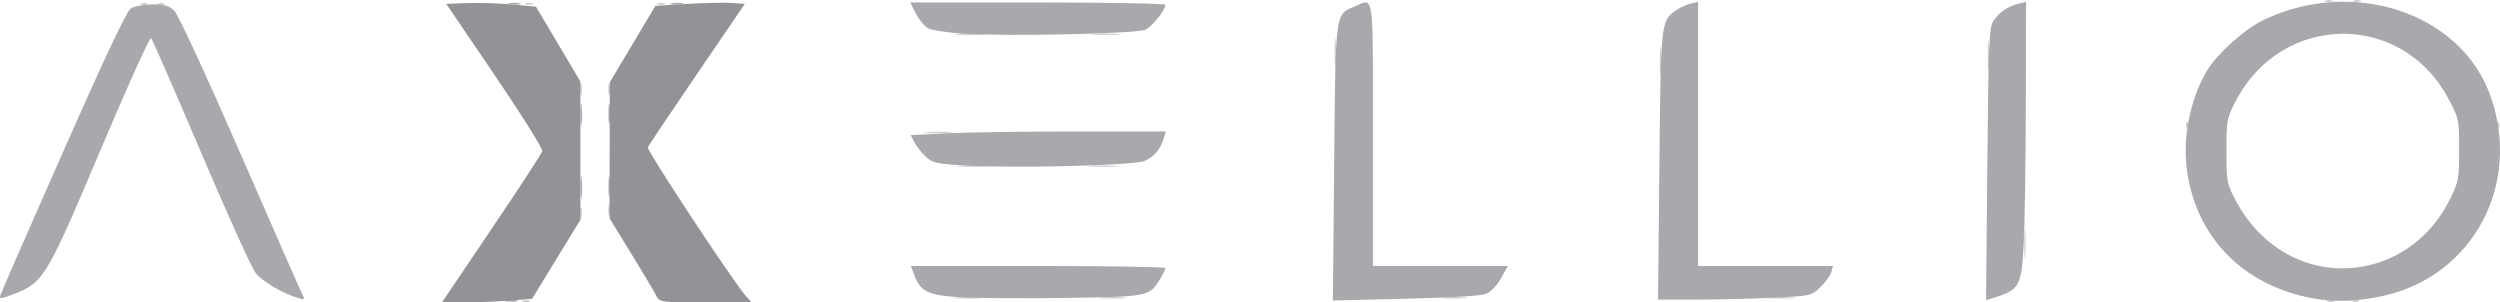 <?xml version="1.0" encoding="UTF-8" standalone="no"?>
<!-- Created with Inkscape (http://www.inkscape.org/) -->

<svg
   width="137.325mm"
   height="16.61mm"
   viewBox="0 0 137.325 16.61"
   version="1.1"
   id="svg5"
   xml:space="preserve"
   inkscape:version="1.2.2 (b0a84865, 2022-12-01)"
   sodipodi:docname="axellio.svg"
   xmlns:inkscape="http://www.inkscape.org/namespaces/inkscape"
   xmlns:sodipodi="http://sodipodi.sourceforge.net/DTD/sodipodi-0.dtd"
   xmlns="http://www.w3.org/2000/svg"
   xmlns:svg="http://www.w3.org/2000/svg"><sodipodi:namedview
     id="namedview7"
     pagecolor="#ffffff"
     bordercolor="#000000"
     borderopacity="0.25"
     inkscape:showpageshadow="2"
     inkscape:pageopacity="0.0"
     inkscape:pagecheckerboard="0"
     inkscape:deskcolor="#d1d1d1"
     inkscape:document-units="mm"
     showgrid="false"
     inkscape:zoom="1.0255231"
     inkscape:cx="244.75315"
     inkscape:cy="226.22602"
     inkscape:window-width="1390"
     inkscape:window-height="964"
     inkscape:window-x="0"
     inkscape:window-y="25"
     inkscape:window-maximized="0"
     inkscape:current-layer="layer1" /><defs
     id="defs2" /><g
     inkscape:label="Layer 1"
     inkscape:groupmode="layer"
     id="layer1"
     transform="translate(-38.514,-86.829)"><path
       style="fill:#d0d0d0;fill-opacity:1;stroke-width:0.154"
       d="m 67.233,103.337 c 0.106,-0.043 0.279,-0.043 0.385,0 0.106,0.043 0.019,0.078 -0.192,0.078 -0.212,0 -0.298,-0.035 -0.192,-0.078 z m 99.173,-0.003 c 0.111,-0.044 0.244,-0.039 0.295,0.012 0.051,0.051 -0.04,0.088 -0.202,0.081 -0.179,-0.007 -0.216,-0.044 -0.093,-0.093 z m 1.386,0 c 0.111,-0.044 0.244,-0.039 0.295,0.012 0.051,0.051 -0.04,0.088 -0.202,0.081 -0.179,-0.007 -0.216,-0.044 -0.093,-0.093 z m -76.846,-0.162 c 0.36,-0.032 0.949,-0.032 1.309,0 0.36,0.032 0.065,0.059 -0.654,0.059 -0.72,0 -1.014,-0.026 -0.654,-0.059 z m 8.007,0 c 0.36,-0.032 0.949,-0.032 1.309,0 0.36,0.032 0.065,0.059 -0.654,0.059 -0.72,0 -1.014,-0.026 -0.654,-0.059 z m 18.863,6.1e-4 c 0.318,-0.033 0.837,-0.033 1.155,0 0.318,0.033 0.058,0.06 -0.577,0.06 -0.635,0 -0.895,-0.027 -0.577,-0.06 z m 17.943,-7.7e-4 c 0.362,-0.033 0.916,-0.032 1.232,10e-4 0.315,0.033 0.019,0.06 -0.658,0.059 -0.678,-6.1e-4 -0.936,-0.028 -0.573,-0.06 z m 13.946,-2.967 c 0,-0.72 0.026,-1.014 0.059,-0.654 0.032,0.36 0.032,0.949 0,1.309 -0.032,0.36 -0.059,0.065 -0.059,-0.654 z M 70.387,98.512 c 0,-0.296 0.032,-0.418 0.07,-0.269 0.039,0.148 0.039,0.391 0,0.539 -0.039,0.148 -0.07,0.027 -0.07,-0.269 z m 1.54,-0.154 c 0,-0.296 0.032,-0.418 0.07,-0.269 0.039,0.148 0.039,0.391 0,0.539 -0.039,0.148 -0.07,0.027 -0.07,-0.269 z m 19.327,-2.422 c 0.36,-0.032 0.949,-0.032 1.309,0 0.36,0.032 0.065,0.059 -0.654,0.059 -0.72,0 -1.014,-0.026 -0.654,-0.059 z m 7.237,0 c 0.36,-0.032 0.949,-0.032 1.309,0 0.36,0.032 0.065,0.059 -0.654,0.059 -0.72,0 -1.014,-0.026 -0.654,-0.059 z m -9.085,-1.848 c 0.36,-0.032 0.949,-0.032 1.309,0 0.36,0.032 0.065,0.059 -0.654,0.059 -0.72,0 -1.014,-0.026 -0.654,-0.059 z m 69.188,-0.439 c 0.007,-0.179 0.044,-0.216 0.093,-0.093 0.044,0.111 0.039,0.244 -0.012,0.295 -0.051,0.051 -0.088,-0.04 -0.081,-0.202 z m 17.092,0 c 0.007,-0.179 0.044,-0.216 0.093,-0.093 0.044,0.111 0.039,0.244 -0.012,0.295 -0.051,0.051 -0.088,-0.04 -0.081,-0.202 z M 70.387,91.737 c 0,-0.296 0.032,-0.418 0.07,-0.269 0.039,0.148 0.039,0.391 0,0.539 -0.039,0.148 -0.07,0.027 -0.07,-0.269 z m 1.54,0 c 0,-0.296 0.032,-0.418 0.07,-0.269 0.039,0.148 0.039,0.391 0,0.539 -0.039,0.148 -0.07,0.027 -0.07,-0.269 z m 57.761,-1.54 c 0,-0.72 0.026,-1.014 0.059,-0.654 0.032,0.36 0.032,0.949 0,1.309 -0.032,0.36 -0.059,0.065 -0.059,-0.654 z m 18.016,-0.308 c 0,-0.72 0.026,-1.014 0.059,-0.654 0.032,0.36 0.032,0.949 0,1.309 -0.032,0.36 -0.059,0.065 -0.059,-0.654 z m -35.877,-0.154 c 0,-0.72 0.026,-1.014 0.059,-0.654 0.032,0.36 0.032,0.949 0,1.309 -0.032,0.36 -0.059,0.065 -0.059,-0.654 z m -20.726,-1.037 c 0.36,-0.032 0.949,-0.032 1.309,0 0.36,0.032 0.065,0.059 -0.654,0.059 -0.72,0 -1.014,-0.026 -0.654,-0.059 z m 7.545,0 c 0.36,-0.032 0.949,-0.032 1.309,0 0.36,0.032 0.065,0.059 -0.654,0.059 -0.72,0 -1.014,-0.026 -0.654,-0.059 z m -52.344,-1.686 c 0.111,-0.044 0.244,-0.039 0.295,0.012 0.051,0.051 -0.04,0.088 -0.202,0.081 -0.179,-0.007 -0.216,-0.044 -0.093,-0.093 z m 0.924,0 c 0.111,-0.044 0.244,-0.039 0.295,0.012 0.051,0.051 -0.04,0.088 -0.202,0.081 -0.179,-0.007 -0.216,-0.044 -0.093,-0.093 z m 20.162,0.003 c 0.106,-0.043 0.279,-0.043 0.385,0 0.106,0.043 0.019,0.078 -0.192,0.078 -0.212,0 -0.298,-0.035 -0.192,-0.078 z m 7.237,0 c 0.106,-0.043 0.279,-0.043 0.385,0 0.106,0.043 0.019,0.078 -0.192,0.078 -0.212,0 -0.298,-0.035 -0.192,-0.078 z m 91.618,-0.154 c 0.106,-0.043 0.279,-0.043 0.385,0 0.106,0.043 0.019,0.078 -0.192,0.078 -0.212,0 -0.298,-0.035 -0.192,-0.078 z m 1.54,0 c 0.106,-0.043 0.279,-0.043 0.385,0 0.106,0.043 0.019,0.078 -0.192,0.078 -0.212,0 -0.298,-0.035 -0.192,-0.078 z"
       id="path197" /><path
       style="fill:#a7a9ac;fill-opacity:1;stroke-width:0.154"
       d="m 66.311,103.33 c 0.192,-0.037 0.469,-0.035 0.616,0.003 0.147,0.038 -0.009,0.069 -0.348,0.067 -0.339,-0.002 -0.459,-0.033 -0.268,-0.07 z m 99.59,-0.057 c -3.933,-0.595 -6.633,-3.173 -7.23,-6.902 -0.297,-1.855 0.108,-4.013 1.056,-5.63 0.566,-0.965 2.118,-2.349 3.2,-2.854 4.914,-2.291 10.746,-0.329 12.371,4.163 1.741,4.811 -0.86,9.822 -5.705,10.991 -1.292,0.312 -2.613,0.395 -3.691,0.232 z m 2.902,-1.914 c 1.838,-0.479 3.4,-1.783 4.282,-3.576 0.484,-0.983 0.51,-1.123 0.509,-2.732 0,-1.676 -0.008,-1.71 -0.599,-2.818 -2.558,-4.793 -9.135,-4.714 -11.668,0.14 -0.494,0.946 -0.512,1.045 -0.512,2.752 0,1.73 0.013,1.794 0.538,2.772 1.534,2.853 4.499,4.232 7.45,3.463 z m -130.261,1.661 c 0.049,-0.15 1.602,-3.699 3.452,-7.886 2.287,-5.175 3.472,-7.684 3.701,-7.836 0.193,-0.128 0.702,-0.224 1.192,-0.224 0.698,0 0.922,0.068 1.219,0.368 0.204,0.206 1.8,3.659 3.621,7.836 1.792,4.107 3.325,7.596 3.409,7.752 0.132,0.248 0.105,0.271 -0.208,0.18 -0.891,-0.257 -2.013,-0.918 -2.383,-1.402 -0.222,-0.291 -1.574,-3.28 -3.004,-6.643 -1.43,-3.362 -2.658,-6.171 -2.728,-6.241 -0.07,-0.07 -1.322,2.7 -2.782,6.154 -2.956,6.994 -3.131,7.285 -4.76,7.904 -0.761,0.289 -0.81,0.292 -0.728,0.037 z m 52.724,0.136 c -1.808,-0.111 -2.181,-0.295 -2.541,-1.248 l -0.177,-0.469 h 6.993 c 3.846,0 6.992,0.052 6.992,0.115 -3.1e-4,0.064 -0.136,0.337 -0.301,0.608 -0.582,0.955 -0.629,0.965 -5.176,1.033 -2.28,0.035 -4.885,0.017 -5.789,-0.038 z m 20.534,-7.374 c 0.077,-8.407 0.043,-8.144 1.133,-8.6 1.07,-0.447 0.994,-0.986 0.994,7.019 v 7.237 h 3.707 3.707 l -0.361,0.654 c -0.198,0.359 -0.546,0.743 -0.773,0.851 -0.285,0.137 -1.661,0.228 -4.445,0.295 l -4.032,0.098 z m 17.864,0.148 c 0.079,-7.909 0.082,-7.939 0.893,-8.521 0.212,-0.152 0.576,-0.322 0.808,-0.377 l 0.423,-0.101 v 7.254 7.254 h 3.706 3.706 l -0.099,0.346 c -0.055,0.191 -0.323,0.56 -0.596,0.822 -0.493,0.471 -0.516,0.476 -2.63,0.577 -1.173,0.056 -3.067,0.102 -4.209,0.102 h -2.076 z m 18.014,-0.08 c 0.063,-6.684 0.098,-7.512 0.331,-7.868 0.309,-0.472 0.79,-0.804 1.373,-0.947 l 0.423,-0.104 -0.013,5.752 c -0.007,3.164 -0.061,6.596 -0.12,7.628 -0.131,2.274 -0.225,2.435 -1.697,2.894 l -0.367,0.114 0.07,-7.47 z m -77.278,1.277 c 0,-0.55 0.028,-0.776 0.062,-0.5 0.034,0.275 0.034,0.726 0,1.001 -0.034,0.275 -0.062,0.05 -0.062,-0.5 z m 1.538,-0.077 c 9.24e-4,-0.508 0.03,-0.697 0.064,-0.421 0.034,0.277 0.034,0.693 -0.002,0.924 -0.035,0.231 -0.063,0.005 -0.062,-0.503 z m 19.558,-1.131 c -1.549,-0.09 -1.761,-0.139 -2.132,-0.485 -0.226,-0.212 -0.505,-0.565 -0.62,-0.785 l -0.208,-0.4 2.095,-0.1 c 1.152,-0.055 4.306,-0.1 7.008,-0.1 h 4.913 l -0.103,0.346 c -0.187,0.627 -0.55,1.062 -1.064,1.277 -0.594,0.248 -7.092,0.411 -9.889,0.248 z m -21.097,-2.795 c 0,-0.55 0.028,-0.776 0.062,-0.5 0.034,0.275 0.034,0.726 0,1.001 -0.034,0.275 -0.062,0.05 -0.062,-0.5 z m 1.538,-0.077 c 9.24e-4,-0.508 0.03,-0.697 0.064,-0.421 0.034,0.277 0.034,0.693 -0.002,0.924 -0.035,0.231 -0.063,0.005 -0.062,-0.503 z m 19.508,-4.368 c -0.889,-0.057 -1.772,-0.192 -1.963,-0.299 -0.19,-0.107 -0.486,-0.469 -0.658,-0.805 l -0.312,-0.611 h 7.009 c 3.855,0 7.009,0.059 7.009,0.131 0,0.283 -0.725,1.188 -1.095,1.365 -0.467,0.224 -7.51,0.378 -9.992,0.218 z m -24.981,-1.669 c 0.192,-0.037 0.469,-0.035 0.616,0.003 0.147,0.038 -0.009,0.069 -0.348,0.067 -0.339,-0.002 -0.459,-0.033 -0.268,-0.07 z m 8.931,0 c 0.192,-0.037 0.469,-0.035 0.616,0.003 0.147,0.038 -0.009,0.069 -0.348,0.067 -0.339,-0.002 -0.459,-0.033 -0.268,-0.07 z"
       id="path195" /><path
       style="fill:#919396;fill-opacity:1;stroke-width:0.154"
       d="m 65.514,99.404 c 1.5,-2.22 2.755,-4.142 2.789,-4.273 0.034,-0.131 -1.14,-2.004 -2.608,-4.164 l -2.669,-3.926 1.161,-0.043 c 0.638,-0.024 1.748,0.011 2.465,0.077 l 1.304,0.12 1.22,2.057 1.22,2.057 v 3.797 3.797 l -1.327,2.169 -1.327,2.169 -1.274,0.099 c -0.701,0.054 -1.815,0.1 -2.477,0.1 l -1.203,9.3e-4 2.727,-4.036 z m 9.06,3.688 c -0.091,-0.19 -0.708,-1.229 -1.371,-2.308 l -1.205,-1.963 0.005,-3.734 0.005,-3.734 1.254,-2.102 1.254,-2.102 1.729,-0.105 c 0.951,-0.058 2.056,-0.082 2.456,-0.053 l 0.727,0.051 -2.626,3.849 c -1.444,2.117 -2.66,3.93 -2.702,4.028 -0.071,0.167 4.705,7.412 5.388,8.174 l 0.31,0.346 -2.529,-0.001 c -2.468,-0.001 -2.533,-0.01 -2.695,-0.346 z"
       id="path193" /></g></svg>
